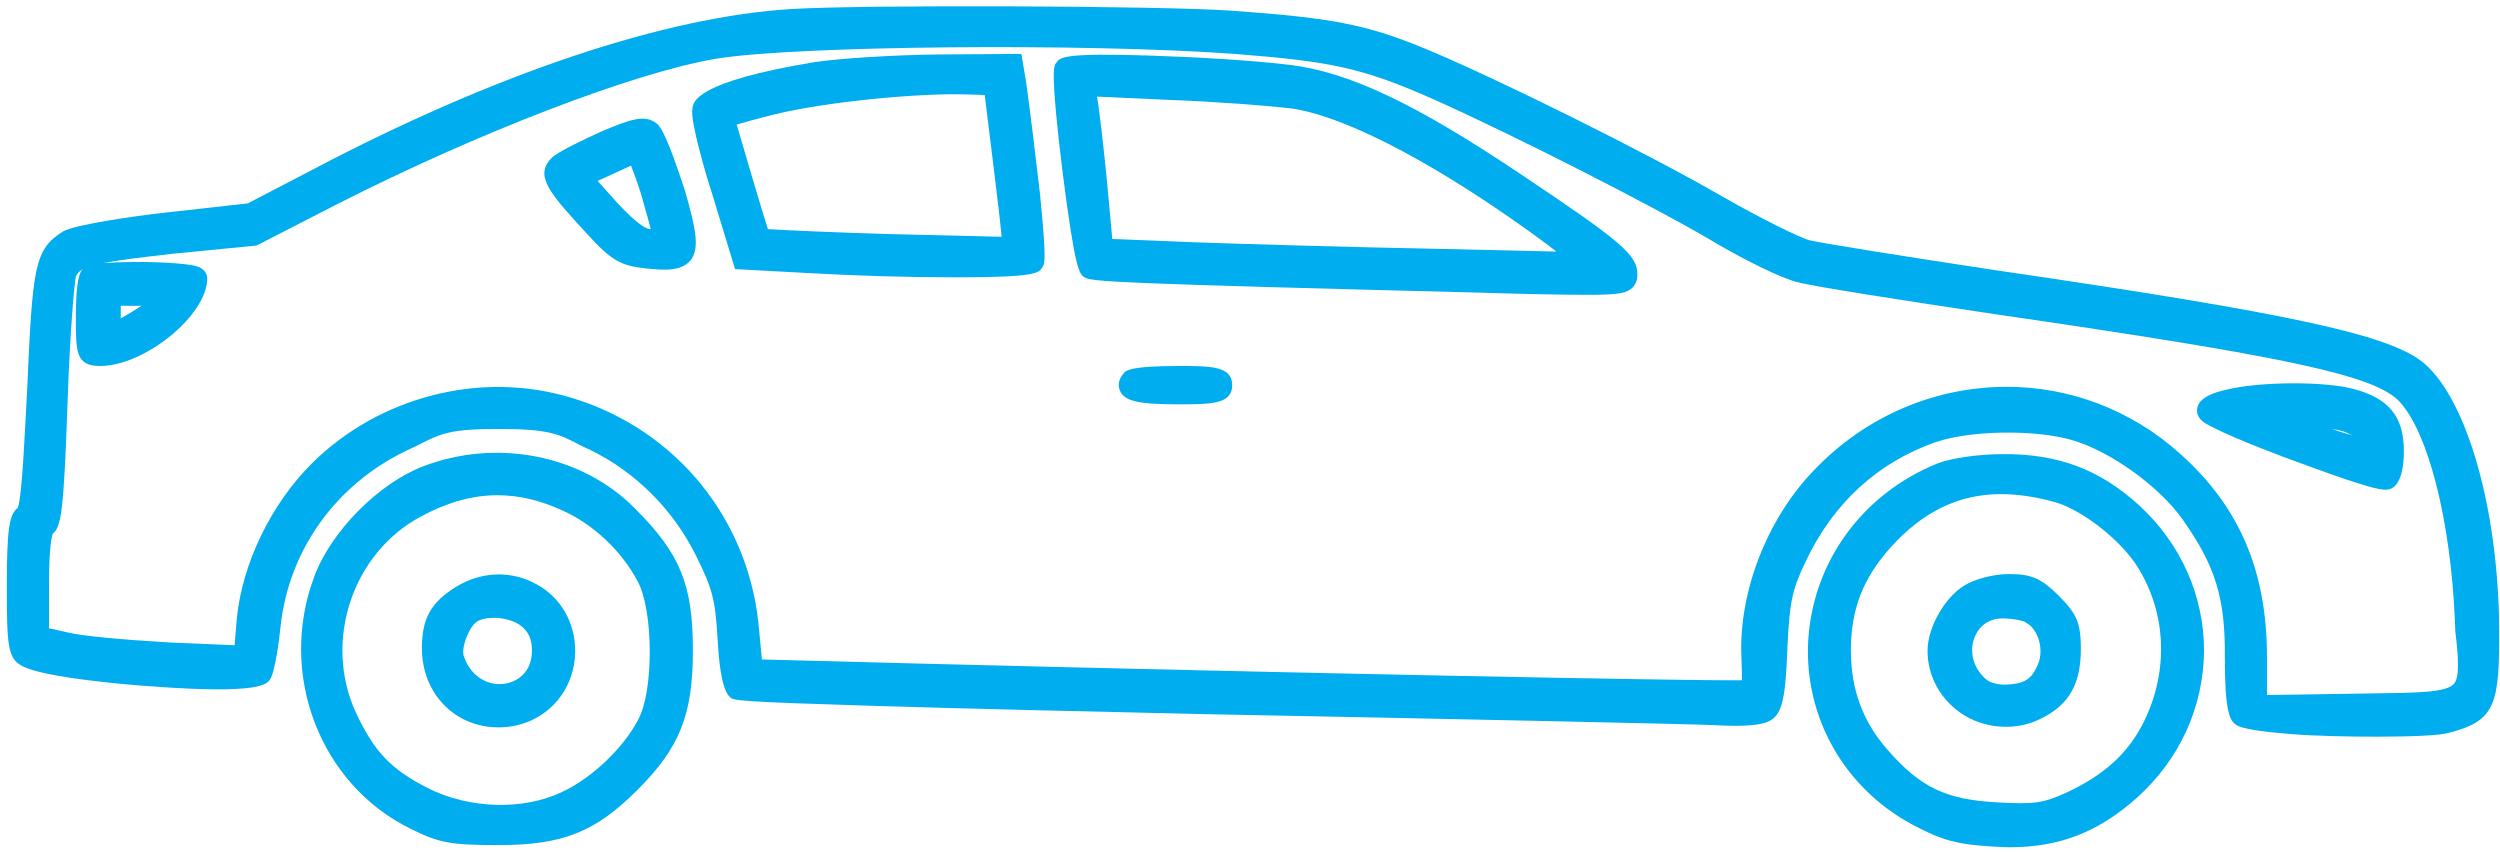 <svg xmlns="http://www.w3.org/2000/svg" width="305" height="104" viewBox="0 0 305 104" fill="none">
<path d="M304.895 76.448C304.762 62.153 301.021 48.927 295.811 44.385C291.803 40.912 280.047 38.307 243.442 32.963C231.953 31.226 221.934 29.623 220.664 29.289C219.529 28.955 214.987 26.751 210.311 24.079C201.093 18.735 182.256 9.384 173.639 5.843C166.626 2.971 162.418 2.17 150.194 1.301C141.711 0.7 105.106 0.567 96.556 1.101C81.126 2.036 60.419 8.983 38.309 20.606L30.227 24.814L20.073 25.949C16.4 26.35 9.119 27.419 7.716 28.22C4.176 30.425 3.975 32.495 3.307 47.658C3.04 52.535 2.706 60.55 2.172 61.953C1.103 62.754 0.836 64.692 0.836 71.438C0.836 78.585 0.903 80.322 2.706 81.257C5.445 82.727 16.266 83.595 18.404 83.729C31.763 84.731 32.565 83.461 32.965 82.86C33.5 82.059 34.034 78.452 34.234 76.381C35.236 67.163 40.914 59.214 49.397 55.073C49.998 54.806 50.466 54.538 50.934 54.338C53.806 52.868 54.875 52.334 60.886 52.334C66.965 52.334 68.167 52.935 70.839 54.338C71.173 54.472 71.44 54.672 71.841 54.806C77.519 57.544 82.128 62.153 84.933 67.831C86.937 71.839 87.271 73.242 87.538 77.85C87.672 80.122 87.939 84.063 89.075 85.064C89.542 85.465 89.743 85.599 107.11 86.133C118.198 86.467 132.559 86.801 147.455 87.135C178.783 87.736 206.504 88.338 209.309 88.471C214.853 88.805 215.922 88.004 216.323 87.67C217.458 86.734 217.859 84.797 218.059 79.12C218.327 73.509 218.594 72.039 220.264 68.566C223.604 61.418 229.081 56.409 236.161 53.937C240.503 52.468 248.252 52.401 252.727 53.67C257.403 55.006 263.348 59.281 266.22 63.289C270.295 69.033 271.497 72.974 271.43 80.188C271.43 86.868 272.031 87.87 272.766 88.404C273.501 88.939 276.039 89.273 279.312 89.54C282.585 89.807 286.526 89.874 290 89.874C294.141 89.874 297.614 89.74 298.75 89.406C304.495 87.937 304.962 85.933 304.895 76.448ZM299.351 83.461C298.416 84.463 295.076 84.53 289.465 84.597L276.573 84.797V80.188C276.573 69.701 273.234 61.819 265.953 55.34C259.941 49.929 252.393 47.191 244.845 47.191C236.295 47.191 227.745 50.597 221.266 57.411C215.588 63.289 212.114 72.24 212.448 80.122C212.515 81.591 212.515 82.46 212.515 82.994C205.034 83.061 158.276 82.126 110.85 80.923L92.949 80.456L92.615 76.915C91.546 63.556 82.595 52.401 69.704 48.527C58.749 45.187 46.325 48.326 38.042 56.542C33.032 61.552 29.559 68.766 28.891 75.446L28.623 78.719L20.741 78.385C14.93 78.051 9.987 77.583 8.384 77.183L5.979 76.648V71.371C5.979 66.695 6.313 65.426 6.447 65.092C7.449 64.291 7.783 62.554 8.25 48.927C8.518 40.845 9.052 34.767 9.252 33.698C9.453 33.364 9.72 33.03 10.121 32.829C9.72 33.163 9.252 34.165 9.252 38.774C9.252 42.916 9.252 44.652 12.191 44.652C17.669 44.652 25.284 38.44 25.284 33.965C25.284 33.764 25.217 32.963 24.215 32.562C22.812 32.028 18.003 31.961 17.068 31.961C15.064 31.961 13.594 32.028 12.592 32.095C14.329 31.761 16.934 31.427 21.075 30.959L31.295 29.957L41.181 24.881C58.281 16.197 77.185 8.916 87.271 7.179C96.756 5.576 132.292 5.242 150.661 6.578C162.618 7.513 166.292 8.315 174.909 12.122C184.928 16.598 202.896 25.749 209.843 29.957C212.983 31.761 217.325 33.965 219.329 34.432C221.266 34.967 232.955 36.77 243.242 38.307C279.112 43.517 289.732 45.788 292.738 48.994C296.212 52.735 298.95 63.356 299.485 75.446C299.485 75.98 299.552 76.581 299.552 77.049C299.952 80.456 300.086 82.66 299.351 83.461ZM14.73 38.307V37.305H16.734C16.934 37.305 17.068 37.305 17.268 37.305C16.466 37.839 15.464 38.44 14.73 38.841C14.73 38.708 14.73 38.507 14.73 38.307Z" fill="#00adee"/>
<path d="M125.212 10.185L124.611 6.578L114.391 6.645C109.047 6.712 102.501 7.112 99.362 7.58C84.867 9.985 84.533 12.389 84.466 13.325C84.199 14.794 86.203 21.607 86.871 23.611L89.676 32.829L98.293 33.297C104.171 33.631 110.583 33.831 116.127 33.831C116.395 33.831 116.662 33.831 116.862 33.831C126.414 33.831 126.748 33.297 127.149 32.629C127.483 32.161 127.683 31.827 126.882 23.678C126.347 19.203 125.746 13.993 125.212 10.185ZM117.931 11.521L120.135 11.588L120.736 16.464C121.004 18.468 121.271 20.939 121.538 23.01C121.672 24.346 121.872 25.615 121.939 26.417L122.206 28.888L108.379 28.554C101.633 28.354 95.754 28.087 93.684 27.953C92.882 25.482 90.678 17.934 89.876 15.195C90.811 14.928 92.415 14.46 94.619 13.926C100.631 12.456 111.986 11.321 117.931 11.521Z" fill="#00adee"/>
<path d="M185.462 21.207C172.704 12.657 164.555 8.783 157.34 7.914C152.932 7.38 146.386 6.979 140.307 6.779C129.687 6.445 129.353 6.979 128.885 7.647L128.818 7.714C128.551 8.115 128.15 8.849 129.62 20.873C131.156 33.03 131.69 33.431 132.292 33.831C133.16 34.366 135.698 34.566 180.519 35.702C186.998 35.902 191.14 35.969 193.812 35.969C197.753 35.969 198.487 35.702 199.155 35.1C199.756 34.499 199.756 33.831 199.756 33.431C199.756 31.093 197.753 29.423 185.462 21.207ZM135.698 29.156L135.03 21.875C134.63 17.867 134.095 13.124 133.828 11.788L142.645 12.189C148.256 12.389 155.136 12.924 157.741 13.258C164.621 14.327 176.244 20.539 188.935 29.957L189.871 30.692L175.376 30.358C164.755 30.157 151.262 29.757 145.584 29.556L135.698 29.156Z" fill="#00adee"/>
<path d="M80.258 15.195C78.789 13.859 76.985 14.527 73.311 16.063C71.441 16.932 68.101 18.468 67.3 19.27C65.095 21.474 67.166 23.678 71.641 28.554C74.581 31.761 75.649 32.429 78.922 32.763C79.657 32.829 80.392 32.896 81.06 32.896C82.396 32.896 83.465 32.629 84.199 31.827C85.402 30.358 84.934 28.02 83.531 23.144C83.264 22.476 81.394 16.331 80.258 15.195ZM76.985 20.205C77.252 20.939 77.72 22.075 78.188 23.611C78.655 25.281 79.189 27.085 79.39 27.953C79.39 27.953 79.323 27.953 79.256 27.953C79.123 27.953 78.121 27.82 75.182 24.613L72.911 22.075L74.514 21.34C75.516 20.873 76.384 20.472 76.985 20.205Z" fill="#00adee"/>
<path d="M143.782 44.652C137.971 44.652 137.436 45.187 137.169 45.454C136.301 46.389 136.435 47.191 136.635 47.658C137.169 48.927 138.839 49.328 143.715 49.328C147.723 49.328 150.328 49.328 150.328 46.99C150.328 44.652 147.723 44.652 143.782 44.652Z" fill="#00adee"/>
<path d="M291.001 59.748C291.268 59.748 291.401 59.682 291.535 59.682C291.936 59.548 293.272 59.014 293.272 55.006C293.272 50.864 291.468 48.593 287.126 47.458C283.787 46.523 275.838 46.523 271.696 47.525C269.826 47.925 268.624 48.527 268.223 49.328C268.023 49.729 267.956 50.263 268.156 50.664C268.357 51.199 268.824 51.599 270.227 52.267C272.765 53.536 277.908 55.54 281.85 56.943C288.262 59.281 290.199 59.748 291.001 59.748ZM287.06 53.136C286.392 52.935 285.59 52.735 284.521 52.334C285.323 52.468 285.924 52.601 286.325 52.802C286.592 52.935 286.859 53.069 287.06 53.136Z" fill="#00adee"/>
<path d="M77.452 62.02C70.972 55.474 60.619 53.47 51.668 56.876C46.191 58.947 40.313 64.892 38.309 70.436C33.9 82.259 39.044 95.685 50.065 101.096C53.539 102.833 54.941 103.1 60.819 103.1C68.701 103.1 72.642 101.497 77.786 96.353C82.929 91.21 84.532 87.202 84.532 79.387C84.532 71.305 82.996 67.564 77.452 62.02ZM68.568 96.621C63.825 98.892 57.212 98.691 52.203 96.153C47.727 93.882 45.657 91.744 43.385 86.868C39.444 78.185 42.985 67.497 51.334 63.022C54.541 61.285 57.613 60.417 60.686 60.417C63.291 60.417 65.896 61.018 68.635 62.287C72.375 63.957 75.849 67.23 77.786 70.904C79.723 74.444 79.79 84.263 77.853 87.803C76.049 91.277 72.175 94.951 68.568 96.621Z" fill="#00adee"/>
<path d="M65.496 71.305C62.423 69.568 58.75 69.701 55.677 71.572C52.604 73.442 51.469 75.446 51.469 79.053C51.469 84.597 55.477 88.739 60.82 88.739C66.097 88.739 70.172 84.664 70.172 79.387C70.172 75.98 68.435 72.908 65.496 71.305ZM58.082 75.913C58.616 75.513 59.418 75.379 60.286 75.379C61.555 75.379 62.958 75.78 63.759 76.515L63.826 76.582C64.561 77.249 64.895 78.118 64.895 79.387C64.895 81.925 63.225 83.128 61.689 83.395C59.818 83.729 57.547 82.794 56.612 80.122C56.211 79.253 57.08 76.715 58.082 75.913Z" fill="#00adee"/>
<path d="M261.009 61.686C256.2 57.277 251.057 55.34 244.31 55.407C241.371 55.407 238.098 55.874 236.361 56.542C227.143 60.283 221.132 68.632 220.597 78.251C220.13 87.536 225.006 96.153 233.355 100.628C237.029 102.565 238.766 103.033 243.442 103.3C243.976 103.3 244.577 103.367 245.112 103.367C251.324 103.367 256 101.497 260.675 97.355C265.952 92.613 268.825 86.267 268.891 79.387C268.891 72.707 266.086 66.361 261.009 61.686ZM261.611 87.937C259.74 91.811 256.734 94.55 252.125 96.687C249.32 97.956 248.318 98.157 243.642 97.889C237.43 97.555 234.291 96.086 230.283 91.477C227.277 88.07 225.807 84.129 225.807 79.32C225.807 74.377 227.277 70.57 230.617 66.829C234.558 62.42 238.966 60.283 244.11 60.283C246.18 60.283 248.452 60.617 250.789 61.285C253.996 62.22 258.671 65.827 260.742 69.1C264.282 74.711 264.616 81.725 261.611 87.937Z" fill="#00adee"/>
<path d="M245.113 70.035C243.243 70.035 240.905 70.636 239.636 71.438C237.231 72.907 235.16 76.581 235.16 79.387C235.16 82.593 236.83 85.532 239.636 87.269C241.172 88.204 242.975 88.671 244.712 88.671C246.248 88.671 247.718 88.338 249.121 87.603C252.461 85.933 253.863 83.394 253.863 79.186C253.863 76.047 253.396 74.911 251.191 72.707C249.054 70.57 247.852 70.035 245.113 70.035ZM241.639 82.192C240.304 80.522 240.437 78.585 241.038 77.45C241.639 76.18 242.842 75.446 244.245 75.446C245.58 75.446 246.783 75.713 247.117 75.913L247.184 75.98C248.653 76.715 249.388 79.253 248.653 80.99C247.918 82.727 247.184 83.528 244.311 83.528C242.975 83.394 242.374 83.127 241.639 82.192Z" fill="#00adee"/>
</svg>